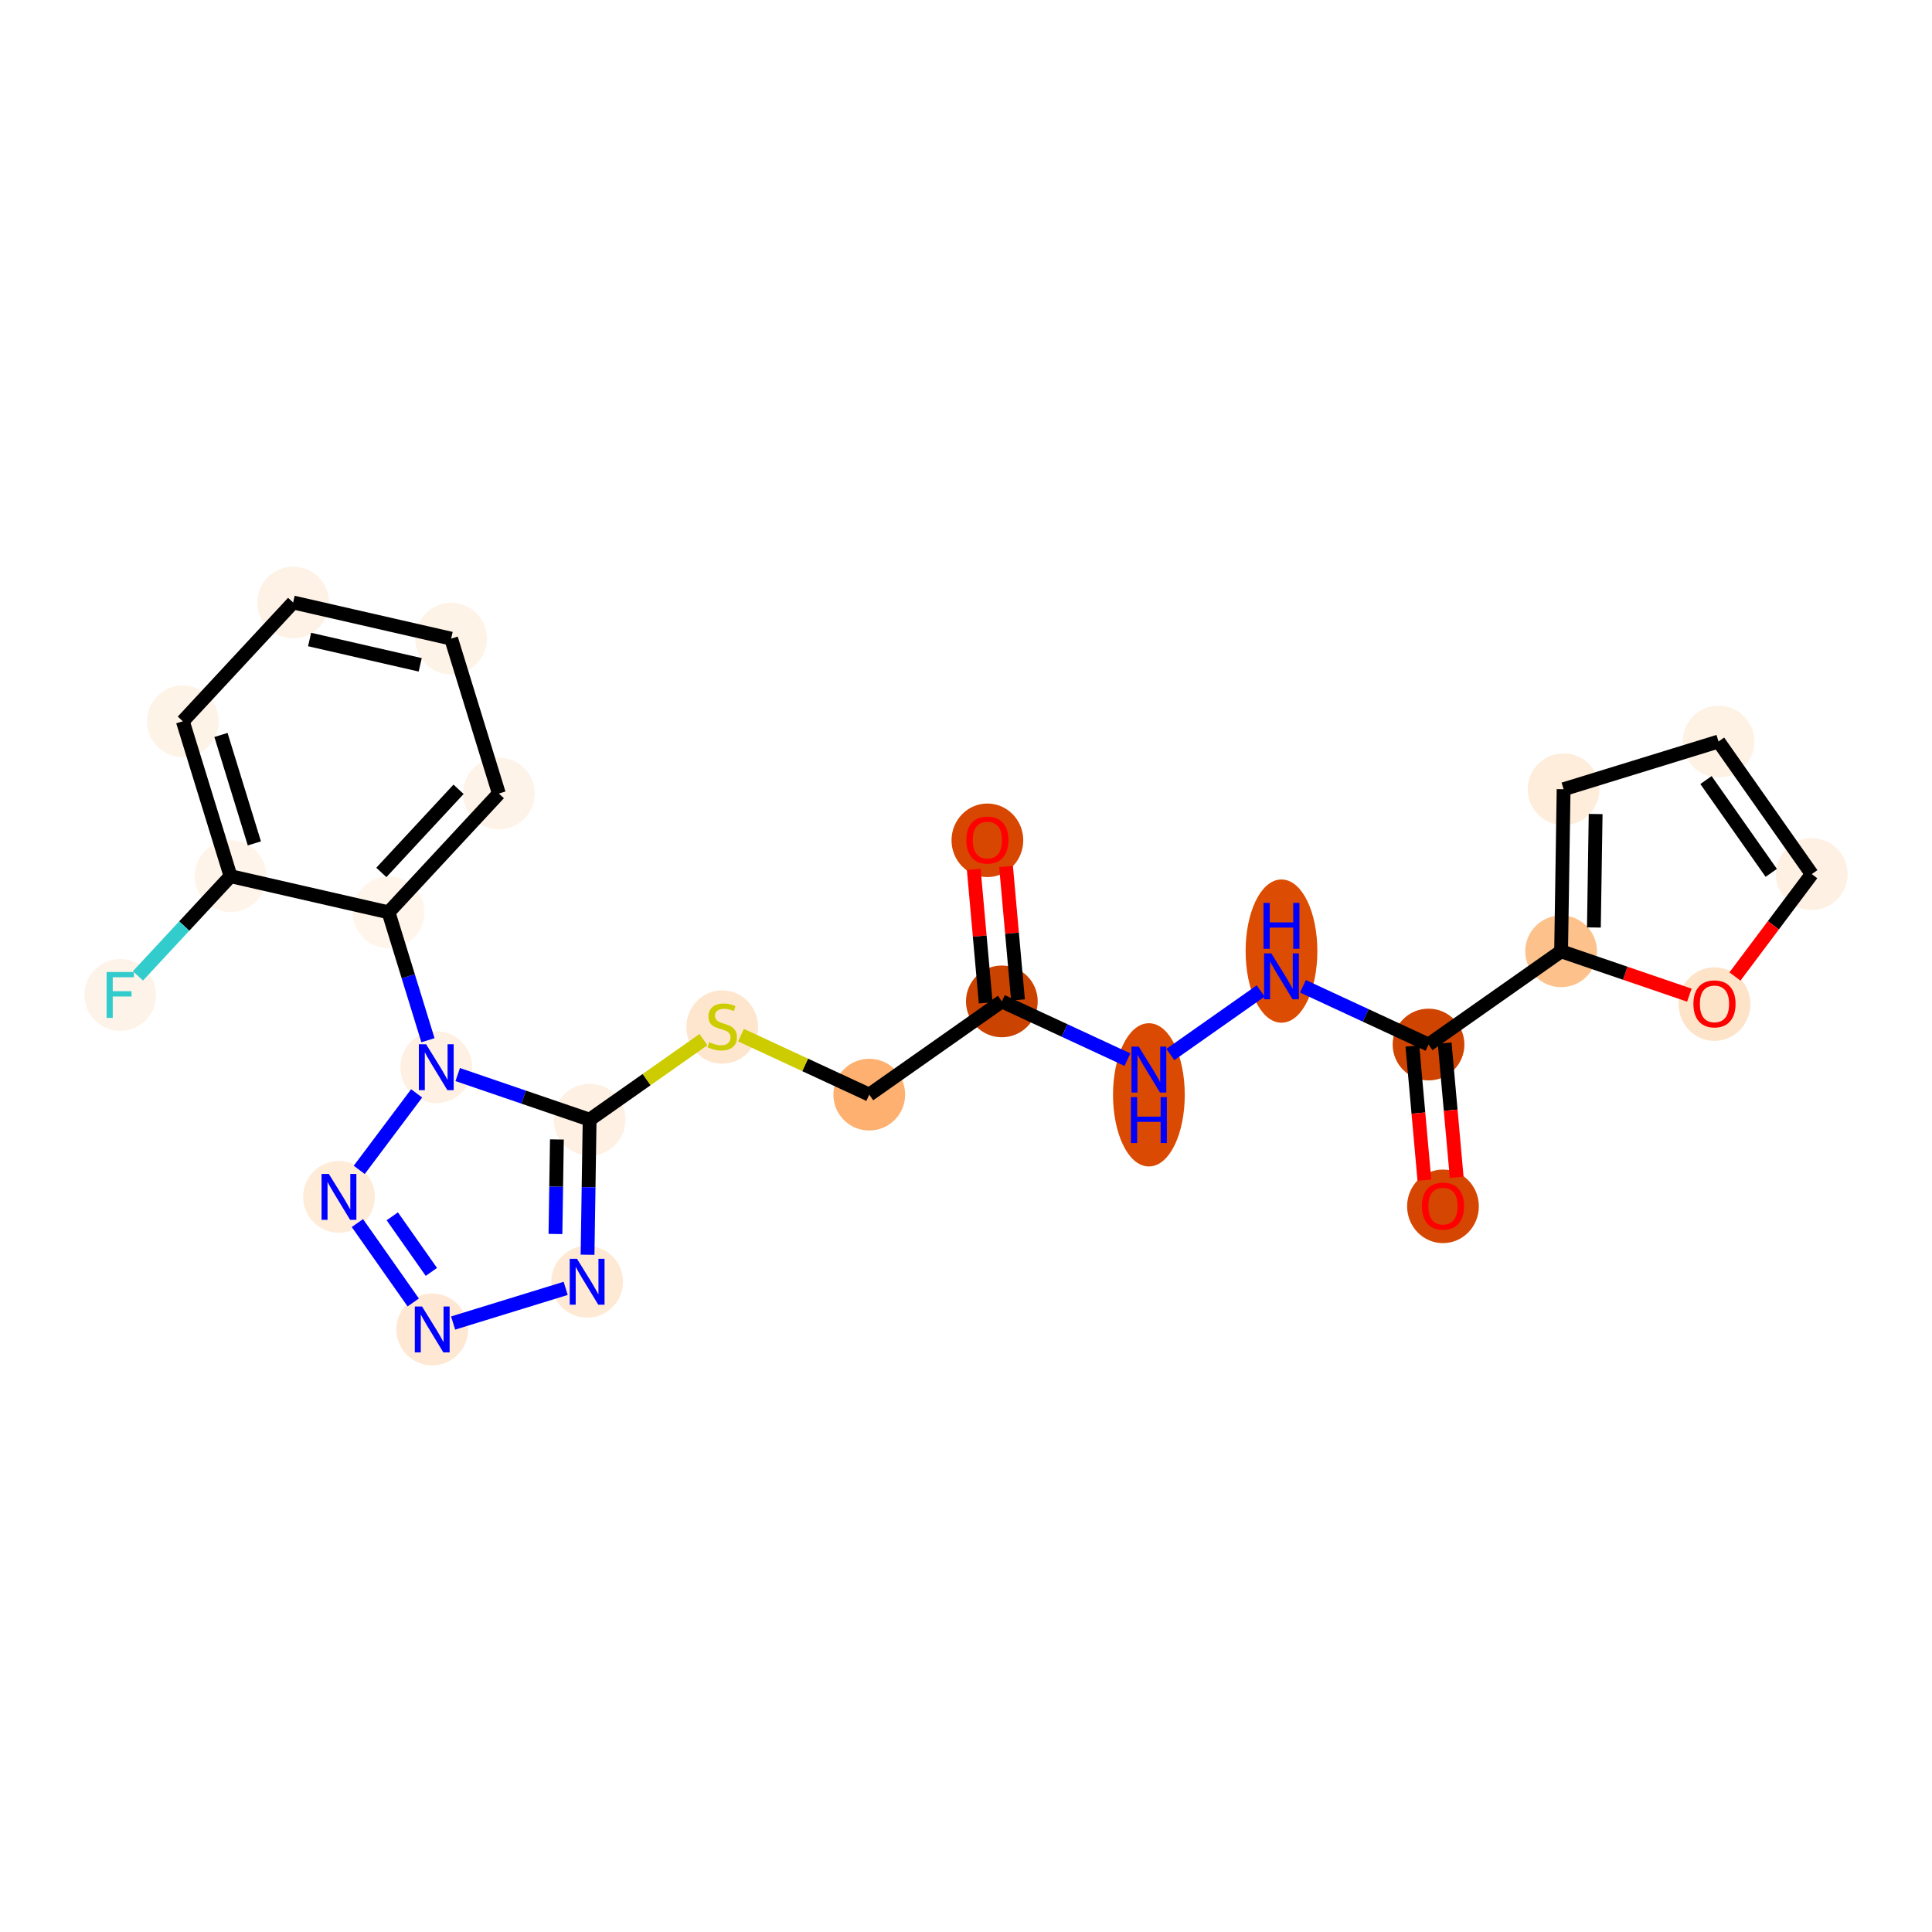 <?xml version='1.0' encoding='iso-8859-1'?>
<svg version='1.1' baseProfile='full'
              xmlns='http://www.w3.org/2000/svg'
                      xmlns:rdkit='http://www.rdkit.org/xml'
                      xmlns:xlink='http://www.w3.org/1999/xlink'
                  xml:space='preserve'
width='280px' height='280px' viewBox='0 0 280 280'>
<!-- END OF HEADER -->
<rect style='opacity:1.0;fill:#FFFFFF;stroke:none' width='280' height='280' x='0' y='0'> </rect>
<ellipse cx='143.1' cy='121.783' rx='4.698' ry='4.83'  style='fill:#D74701;fill-rule:evenodd;stroke:#D74701;stroke-width:1.0px;stroke-linecap:butt;stroke-linejoin:miter;stroke-opacity:1' />
<ellipse cx='145.195' cy='145.129' rx='4.698' ry='4.698'  style='fill:#CB4301;fill-rule:evenodd;stroke:#CB4301;stroke-width:1.0px;stroke-linecap:butt;stroke-linejoin:miter;stroke-opacity:1' />
<ellipse cx='125.98' cy='158.643' rx='4.698' ry='4.698'  style='fill:#FDB06F;fill-rule:evenodd;stroke:#FDB06F;stroke-width:1.0px;stroke-linecap:butt;stroke-linejoin:miter;stroke-opacity:1' />
<ellipse cx='104.669' cy='148.848' rx='4.698' ry='4.817'  style='fill:#FEE6CE;fill-rule:evenodd;stroke:#FEE6CE;stroke-width:1.0px;stroke-linecap:butt;stroke-linejoin:miter;stroke-opacity:1' />
<ellipse cx='85.454' cy='162.273' rx='4.698' ry='4.698'  style='fill:#FEF0E2;fill-rule:evenodd;stroke:#FEF0E2;stroke-width:1.0px;stroke-linecap:butt;stroke-linejoin:miter;stroke-opacity:1' />
<ellipse cx='85.092' cy='185.762' rx='4.698' ry='4.704'  style='fill:#FEE9D5;fill-rule:evenodd;stroke:#FEE9D5;stroke-width:1.0px;stroke-linecap:butt;stroke-linejoin:miter;stroke-opacity:1' />
<ellipse cx='62.641' cy='192.676' rx='4.698' ry='4.704'  style='fill:#FEE8D3;fill-rule:evenodd;stroke:#FEE8D3;stroke-width:1.0px;stroke-linecap:butt;stroke-linejoin:miter;stroke-opacity:1' />
<ellipse cx='49.127' cy='173.461' rx='4.698' ry='4.704'  style='fill:#FEECD9;fill-rule:evenodd;stroke:#FEECD9;stroke-width:1.0px;stroke-linecap:butt;stroke-linejoin:miter;stroke-opacity:1' />
<ellipse cx='63.226' cy='154.671' rx='4.698' ry='4.704'  style='fill:#FEF0E2;fill-rule:evenodd;stroke:#FEF0E2;stroke-width:1.0px;stroke-linecap:butt;stroke-linejoin:miter;stroke-opacity:1' />
<ellipse cx='56.312' cy='132.22' rx='4.698' ry='4.698'  style='fill:#FFF5EB;fill-rule:evenodd;stroke:#FFF5EB;stroke-width:1.0px;stroke-linecap:butt;stroke-linejoin:miter;stroke-opacity:1' />
<ellipse cx='72.297' cy='115.006' rx='4.698' ry='4.698'  style='fill:#FEF3E8;fill-rule:evenodd;stroke:#FEF3E8;stroke-width:1.0px;stroke-linecap:butt;stroke-linejoin:miter;stroke-opacity:1' />
<ellipse cx='65.383' cy='92.555' rx='4.698' ry='4.698'  style='fill:#FEF3E7;fill-rule:evenodd;stroke:#FEF3E7;stroke-width:1.0px;stroke-linecap:butt;stroke-linejoin:miter;stroke-opacity:1' />
<ellipse cx='42.483' cy='87.318' rx='4.698' ry='4.698'  style='fill:#FEF2E6;fill-rule:evenodd;stroke:#FEF2E6;stroke-width:1.0px;stroke-linecap:butt;stroke-linejoin:miter;stroke-opacity:1' />
<ellipse cx='26.497' cy='104.532' rx='4.698' ry='4.698'  style='fill:#FEF3E7;fill-rule:evenodd;stroke:#FEF3E7;stroke-width:1.0px;stroke-linecap:butt;stroke-linejoin:miter;stroke-opacity:1' />
<ellipse cx='33.411' cy='126.982' rx='4.698' ry='4.698'  style='fill:#FEF4E9;fill-rule:evenodd;stroke:#FEF4E9;stroke-width:1.0px;stroke-linecap:butt;stroke-linejoin:miter;stroke-opacity:1' />
<ellipse cx='17.426' cy='144.196' rx='4.698' ry='4.704'  style='fill:#FEF3E8;fill-rule:evenodd;stroke:#FEF3E8;stroke-width:1.0px;stroke-linecap:butt;stroke-linejoin:miter;stroke-opacity:1' />
<ellipse cx='166.506' cy='158.672' rx='4.698' ry='9.879'  style='fill:#DA4A02;fill-rule:evenodd;stroke:#DA4A02;stroke-width:1.0px;stroke-linecap:butt;stroke-linejoin:miter;stroke-opacity:1' />
<ellipse cx='185.722' cy='137.84' rx='4.698' ry='9.879'  style='fill:#DC4C03;fill-rule:evenodd;stroke:#DC4C03;stroke-width:1.0px;stroke-linecap:butt;stroke-linejoin:miter;stroke-opacity:1' />
<ellipse cx='207.033' cy='151.383' rx='4.698' ry='4.698'  style='fill:#CF4401;fill-rule:evenodd;stroke:#CF4401;stroke-width:1.0px;stroke-linecap:butt;stroke-linejoin:miter;stroke-opacity:1' />
<ellipse cx='209.128' cy='174.833' rx='4.698' ry='4.83'  style='fill:#D44601;fill-rule:evenodd;stroke:#D44601;stroke-width:1.0px;stroke-linecap:butt;stroke-linejoin:miter;stroke-opacity:1' />
<ellipse cx='226.248' cy='137.869' rx='4.698' ry='4.698'  style='fill:#FDC18B;fill-rule:evenodd;stroke:#FDC18B;stroke-width:1.0px;stroke-linecap:butt;stroke-linejoin:miter;stroke-opacity:1' />
<ellipse cx='226.61' cy='114.381' rx='4.698' ry='4.698'  style='fill:#FEEDDB;fill-rule:evenodd;stroke:#FEEDDB;stroke-width:1.0px;stroke-linecap:butt;stroke-linejoin:miter;stroke-opacity:1' />
<ellipse cx='249.061' cy='107.466' rx='4.698' ry='4.698'  style='fill:#FEF2E5;fill-rule:evenodd;stroke:#FEF2E5;stroke-width:1.0px;stroke-linecap:butt;stroke-linejoin:miter;stroke-opacity:1' />
<ellipse cx='262.574' cy='126.681' rx='4.698' ry='4.698'  style='fill:#FEF0E2;fill-rule:evenodd;stroke:#FEF0E2;stroke-width:1.0px;stroke-linecap:butt;stroke-linejoin:miter;stroke-opacity:1' />
<ellipse cx='248.476' cy='145.523' rx='4.698' ry='4.83'  style='fill:#FDE3C8;fill-rule:evenodd;stroke:#FDE3C8;stroke-width:1.0px;stroke-linecap:butt;stroke-linejoin:miter;stroke-opacity:1' />
<path class='bond-0 atom-0 atom-1' d='M 141.123,125.995 L 141.989,135.667' style='fill:none;fill-rule:evenodd;stroke:#FF0000;stroke-width:2.0px;stroke-linecap:butt;stroke-linejoin:miter;stroke-opacity:1' />
<path class='bond-0 atom-0 atom-1' d='M 141.989,135.667 L 142.856,145.339' style='fill:none;fill-rule:evenodd;stroke:#000000;stroke-width:2.0px;stroke-linecap:butt;stroke-linejoin:miter;stroke-opacity:1' />
<path class='bond-0 atom-0 atom-1' d='M 145.803,125.576 L 146.669,135.248' style='fill:none;fill-rule:evenodd;stroke:#FF0000;stroke-width:2.0px;stroke-linecap:butt;stroke-linejoin:miter;stroke-opacity:1' />
<path class='bond-0 atom-0 atom-1' d='M 146.669,135.248 L 147.535,144.92' style='fill:none;fill-rule:evenodd;stroke:#000000;stroke-width:2.0px;stroke-linecap:butt;stroke-linejoin:miter;stroke-opacity:1' />
<path class='bond-1 atom-1 atom-2' d='M 145.195,145.129 L 125.98,158.643' style='fill:none;fill-rule:evenodd;stroke:#000000;stroke-width:2.0px;stroke-linecap:butt;stroke-linejoin:miter;stroke-opacity:1' />
<path class='bond-15 atom-1 atom-16' d='M 145.195,145.129 L 154.296,149.35' style='fill:none;fill-rule:evenodd;stroke:#000000;stroke-width:2.0px;stroke-linecap:butt;stroke-linejoin:miter;stroke-opacity:1' />
<path class='bond-15 atom-1 atom-16' d='M 154.296,149.35 L 163.396,153.571' style='fill:none;fill-rule:evenodd;stroke:#0000FF;stroke-width:2.0px;stroke-linecap:butt;stroke-linejoin:miter;stroke-opacity:1' />
<path class='bond-2 atom-2 atom-3' d='M 125.98,158.643 L 116.685,154.332' style='fill:none;fill-rule:evenodd;stroke:#000000;stroke-width:2.0px;stroke-linecap:butt;stroke-linejoin:miter;stroke-opacity:1' />
<path class='bond-2 atom-2 atom-3' d='M 116.685,154.332 L 107.389,150.021' style='fill:none;fill-rule:evenodd;stroke:#CCCC00;stroke-width:2.0px;stroke-linecap:butt;stroke-linejoin:miter;stroke-opacity:1' />
<path class='bond-3 atom-3 atom-4' d='M 101.949,150.672 L 93.701,156.472' style='fill:none;fill-rule:evenodd;stroke:#CCCC00;stroke-width:2.0px;stroke-linecap:butt;stroke-linejoin:miter;stroke-opacity:1' />
<path class='bond-3 atom-3 atom-4' d='M 93.701,156.472 L 85.454,162.273' style='fill:none;fill-rule:evenodd;stroke:#000000;stroke-width:2.0px;stroke-linecap:butt;stroke-linejoin:miter;stroke-opacity:1' />
<path class='bond-4 atom-4 atom-5' d='M 85.454,162.273 L 85.303,172.06' style='fill:none;fill-rule:evenodd;stroke:#000000;stroke-width:2.0px;stroke-linecap:butt;stroke-linejoin:miter;stroke-opacity:1' />
<path class='bond-4 atom-4 atom-5' d='M 85.303,172.06 L 85.152,181.848' style='fill:none;fill-rule:evenodd;stroke:#0000FF;stroke-width:2.0px;stroke-linecap:butt;stroke-linejoin:miter;stroke-opacity:1' />
<path class='bond-4 atom-4 atom-5' d='M 80.711,165.137 L 80.605,171.988' style='fill:none;fill-rule:evenodd;stroke:#000000;stroke-width:2.0px;stroke-linecap:butt;stroke-linejoin:miter;stroke-opacity:1' />
<path class='bond-4 atom-4 atom-5' d='M 80.605,171.988 L 80.5,178.839' style='fill:none;fill-rule:evenodd;stroke:#0000FF;stroke-width:2.0px;stroke-linecap:butt;stroke-linejoin:miter;stroke-opacity:1' />
<path class='bond-24 atom-8 atom-4' d='M 66.337,155.734 L 75.895,159.004' style='fill:none;fill-rule:evenodd;stroke:#0000FF;stroke-width:2.0px;stroke-linecap:butt;stroke-linejoin:miter;stroke-opacity:1' />
<path class='bond-24 atom-8 atom-4' d='M 75.895,159.004 L 85.454,162.273' style='fill:none;fill-rule:evenodd;stroke:#000000;stroke-width:2.0px;stroke-linecap:butt;stroke-linejoin:miter;stroke-opacity:1' />
<path class='bond-5 atom-5 atom-6' d='M 81.982,186.72 L 65.67,191.743' style='fill:none;fill-rule:evenodd;stroke:#0000FF;stroke-width:2.0px;stroke-linecap:butt;stroke-linejoin:miter;stroke-opacity:1' />
<path class='bond-6 atom-6 atom-7' d='M 59.889,188.762 L 51.796,177.255' style='fill:none;fill-rule:evenodd;stroke:#0000FF;stroke-width:2.0px;stroke-linecap:butt;stroke-linejoin:miter;stroke-opacity:1' />
<path class='bond-6 atom-6 atom-7' d='M 62.518,184.334 L 56.853,176.278' style='fill:none;fill-rule:evenodd;stroke:#0000FF;stroke-width:2.0px;stroke-linecap:butt;stroke-linejoin:miter;stroke-opacity:1' />
<path class='bond-7 atom-7 atom-8' d='M 52.064,169.547 L 60.382,158.462' style='fill:none;fill-rule:evenodd;stroke:#0000FF;stroke-width:2.0px;stroke-linecap:butt;stroke-linejoin:miter;stroke-opacity:1' />
<path class='bond-8 atom-8 atom-9' d='M 62.021,150.757 L 59.166,141.488' style='fill:none;fill-rule:evenodd;stroke:#0000FF;stroke-width:2.0px;stroke-linecap:butt;stroke-linejoin:miter;stroke-opacity:1' />
<path class='bond-8 atom-8 atom-9' d='M 59.166,141.488 L 56.312,132.22' style='fill:none;fill-rule:evenodd;stroke:#000000;stroke-width:2.0px;stroke-linecap:butt;stroke-linejoin:miter;stroke-opacity:1' />
<path class='bond-9 atom-9 atom-10' d='M 56.312,132.22 L 72.297,115.006' style='fill:none;fill-rule:evenodd;stroke:#000000;stroke-width:2.0px;stroke-linecap:butt;stroke-linejoin:miter;stroke-opacity:1' />
<path class='bond-9 atom-9 atom-10' d='M 55.267,126.44 L 66.457,114.391' style='fill:none;fill-rule:evenodd;stroke:#000000;stroke-width:2.0px;stroke-linecap:butt;stroke-linejoin:miter;stroke-opacity:1' />
<path class='bond-25 atom-14 atom-9' d='M 33.411,126.982 L 56.312,132.22' style='fill:none;fill-rule:evenodd;stroke:#000000;stroke-width:2.0px;stroke-linecap:butt;stroke-linejoin:miter;stroke-opacity:1' />
<path class='bond-10 atom-10 atom-11' d='M 72.297,115.006 L 65.383,92.555' style='fill:none;fill-rule:evenodd;stroke:#000000;stroke-width:2.0px;stroke-linecap:butt;stroke-linejoin:miter;stroke-opacity:1' />
<path class='bond-11 atom-11 atom-12' d='M 65.383,92.555 L 42.483,87.318' style='fill:none;fill-rule:evenodd;stroke:#000000;stroke-width:2.0px;stroke-linecap:butt;stroke-linejoin:miter;stroke-opacity:1' />
<path class='bond-11 atom-11 atom-12' d='M 60.9,96.35 L 44.87,92.683' style='fill:none;fill-rule:evenodd;stroke:#000000;stroke-width:2.0px;stroke-linecap:butt;stroke-linejoin:miter;stroke-opacity:1' />
<path class='bond-12 atom-12 atom-13' d='M 42.483,87.318 L 26.497,104.532' style='fill:none;fill-rule:evenodd;stroke:#000000;stroke-width:2.0px;stroke-linecap:butt;stroke-linejoin:miter;stroke-opacity:1' />
<path class='bond-13 atom-13 atom-14' d='M 26.497,104.532 L 33.411,126.982' style='fill:none;fill-rule:evenodd;stroke:#000000;stroke-width:2.0px;stroke-linecap:butt;stroke-linejoin:miter;stroke-opacity:1' />
<path class='bond-13 atom-13 atom-14' d='M 32.024,106.516 L 36.864,122.232' style='fill:none;fill-rule:evenodd;stroke:#000000;stroke-width:2.0px;stroke-linecap:butt;stroke-linejoin:miter;stroke-opacity:1' />
<path class='bond-14 atom-14 atom-15' d='M 33.411,126.982 L 26.701,134.208' style='fill:none;fill-rule:evenodd;stroke:#000000;stroke-width:2.0px;stroke-linecap:butt;stroke-linejoin:miter;stroke-opacity:1' />
<path class='bond-14 atom-14 atom-15' d='M 26.701,134.208 L 19.991,141.434' style='fill:none;fill-rule:evenodd;stroke:#33CCCC;stroke-width:2.0px;stroke-linecap:butt;stroke-linejoin:miter;stroke-opacity:1' />
<path class='bond-16 atom-16 atom-17' d='M 169.617,152.826 L 182.707,143.62' style='fill:none;fill-rule:evenodd;stroke:#0000FF;stroke-width:2.0px;stroke-linecap:butt;stroke-linejoin:miter;stroke-opacity:1' />
<path class='bond-17 atom-17 atom-18' d='M 188.832,142.942 L 197.932,147.163' style='fill:none;fill-rule:evenodd;stroke:#0000FF;stroke-width:2.0px;stroke-linecap:butt;stroke-linejoin:miter;stroke-opacity:1' />
<path class='bond-17 atom-17 atom-18' d='M 197.932,147.163 L 207.033,151.383' style='fill:none;fill-rule:evenodd;stroke:#000000;stroke-width:2.0px;stroke-linecap:butt;stroke-linejoin:miter;stroke-opacity:1' />
<path class='bond-18 atom-18 atom-19' d='M 204.693,151.593 L 205.564,161.316' style='fill:none;fill-rule:evenodd;stroke:#000000;stroke-width:2.0px;stroke-linecap:butt;stroke-linejoin:miter;stroke-opacity:1' />
<path class='bond-18 atom-18 atom-19' d='M 205.564,161.316 L 206.435,171.04' style='fill:none;fill-rule:evenodd;stroke:#FF0000;stroke-width:2.0px;stroke-linecap:butt;stroke-linejoin:miter;stroke-opacity:1' />
<path class='bond-18 atom-18 atom-19' d='M 209.373,151.174 L 210.243,160.897' style='fill:none;fill-rule:evenodd;stroke:#000000;stroke-width:2.0px;stroke-linecap:butt;stroke-linejoin:miter;stroke-opacity:1' />
<path class='bond-18 atom-18 atom-19' d='M 210.243,160.897 L 211.114,170.62' style='fill:none;fill-rule:evenodd;stroke:#FF0000;stroke-width:2.0px;stroke-linecap:butt;stroke-linejoin:miter;stroke-opacity:1' />
<path class='bond-19 atom-18 atom-20' d='M 207.033,151.383 L 226.248,137.869' style='fill:none;fill-rule:evenodd;stroke:#000000;stroke-width:2.0px;stroke-linecap:butt;stroke-linejoin:miter;stroke-opacity:1' />
<path class='bond-20 atom-20 atom-21' d='M 226.248,137.869 L 226.61,114.381' style='fill:none;fill-rule:evenodd;stroke:#000000;stroke-width:2.0px;stroke-linecap:butt;stroke-linejoin:miter;stroke-opacity:1' />
<path class='bond-20 atom-20 atom-21' d='M 231,134.418 L 231.253,117.976' style='fill:none;fill-rule:evenodd;stroke:#000000;stroke-width:2.0px;stroke-linecap:butt;stroke-linejoin:miter;stroke-opacity:1' />
<path class='bond-26 atom-24 atom-20' d='M 244.834,144.226 L 235.541,141.048' style='fill:none;fill-rule:evenodd;stroke:#FF0000;stroke-width:2.0px;stroke-linecap:butt;stroke-linejoin:miter;stroke-opacity:1' />
<path class='bond-26 atom-24 atom-20' d='M 235.541,141.048 L 226.248,137.869' style='fill:none;fill-rule:evenodd;stroke:#000000;stroke-width:2.0px;stroke-linecap:butt;stroke-linejoin:miter;stroke-opacity:1' />
<path class='bond-21 atom-21 atom-22' d='M 226.61,114.381 L 249.061,107.466' style='fill:none;fill-rule:evenodd;stroke:#000000;stroke-width:2.0px;stroke-linecap:butt;stroke-linejoin:miter;stroke-opacity:1' />
<path class='bond-22 atom-22 atom-23' d='M 249.061,107.466 L 262.574,126.681' style='fill:none;fill-rule:evenodd;stroke:#000000;stroke-width:2.0px;stroke-linecap:butt;stroke-linejoin:miter;stroke-opacity:1' />
<path class='bond-22 atom-22 atom-23' d='M 247.245,113.051 L 256.704,126.502' style='fill:none;fill-rule:evenodd;stroke:#000000;stroke-width:2.0px;stroke-linecap:butt;stroke-linejoin:miter;stroke-opacity:1' />
<path class='bond-23 atom-23 atom-24' d='M 262.574,126.681 L 257.007,134.101' style='fill:none;fill-rule:evenodd;stroke:#000000;stroke-width:2.0px;stroke-linecap:butt;stroke-linejoin:miter;stroke-opacity:1' />
<path class='bond-23 atom-23 atom-24' d='M 257.007,134.101 L 251.44,141.521' style='fill:none;fill-rule:evenodd;stroke:#FF0000;stroke-width:2.0px;stroke-linecap:butt;stroke-linejoin:miter;stroke-opacity:1' />
<path  class='atom-0' d='M 140.046 121.75
Q 140.046 120.153, 140.835 119.26
Q 141.624 118.367, 143.1 118.367
Q 144.575 118.367, 145.364 119.26
Q 146.154 120.153, 146.154 121.75
Q 146.154 123.366, 145.355 124.287
Q 144.556 125.199, 143.1 125.199
Q 141.634 125.199, 140.835 124.287
Q 140.046 123.376, 140.046 121.75
M 143.1 124.447
Q 144.115 124.447, 144.66 123.77
Q 145.214 123.084, 145.214 121.75
Q 145.214 120.444, 144.66 119.786
Q 144.115 119.119, 143.1 119.119
Q 142.085 119.119, 141.53 119.777
Q 140.985 120.434, 140.985 121.75
Q 140.985 123.094, 141.53 123.77
Q 142.085 124.447, 143.1 124.447
' fill='#FF0000'/>
<path  class='atom-3' d='M 102.79 151.042
Q 102.865 151.071, 103.175 151.202
Q 103.485 151.334, 103.823 151.418
Q 104.171 151.493, 104.509 151.493
Q 105.139 151.493, 105.505 151.193
Q 105.872 150.883, 105.872 150.347
Q 105.872 149.981, 105.684 149.755
Q 105.505 149.529, 105.223 149.407
Q 104.942 149.285, 104.472 149.144
Q 103.88 148.966, 103.523 148.797
Q 103.175 148.627, 102.921 148.27
Q 102.677 147.913, 102.677 147.312
Q 102.677 146.476, 103.241 145.959
Q 103.814 145.442, 104.942 145.442
Q 105.712 145.442, 106.586 145.808
L 106.37 146.532
Q 105.571 146.203, 104.97 146.203
Q 104.321 146.203, 103.964 146.476
Q 103.607 146.739, 103.617 147.199
Q 103.617 147.556, 103.795 147.772
Q 103.983 147.988, 104.246 148.111
Q 104.519 148.233, 104.97 148.374
Q 105.571 148.562, 105.928 148.75
Q 106.285 148.937, 106.539 149.323
Q 106.802 149.699, 106.802 150.347
Q 106.802 151.268, 106.182 151.766
Q 105.571 152.255, 104.547 152.255
Q 103.955 152.255, 103.504 152.123
Q 103.062 152.001, 102.536 151.785
L 102.79 151.042
' fill='#CCCC00'/>
<path  class='atom-5' d='M 83.622 182.435
L 85.802 185.959
Q 86.018 186.307, 86.365 186.936
Q 86.713 187.566, 86.732 187.603
L 86.732 182.435
L 87.615 182.435
L 87.615 189.088
L 86.704 189.088
L 84.364 185.235
Q 84.091 184.784, 83.8 184.268
Q 83.518 183.751, 83.434 183.591
L 83.434 189.088
L 82.569 189.088
L 82.569 182.435
L 83.622 182.435
' fill='#0000FF'/>
<path  class='atom-6' d='M 61.171 189.35
L 63.351 192.874
Q 63.567 193.221, 63.914 193.851
Q 64.262 194.48, 64.281 194.518
L 64.281 189.35
L 65.164 189.35
L 65.164 196.003
L 64.253 196.003
L 61.913 192.15
Q 61.641 191.699, 61.349 191.182
Q 61.067 190.665, 60.983 190.506
L 60.983 196.003
L 60.118 196.003
L 60.118 189.35
L 61.171 189.35
' fill='#0000FF'/>
<path  class='atom-7' d='M 47.657 170.134
L 49.837 173.658
Q 50.053 174.006, 50.401 174.635
Q 50.748 175.265, 50.767 175.303
L 50.767 170.134
L 51.65 170.134
L 51.65 176.787
L 50.739 176.787
L 48.399 172.935
Q 48.127 172.484, 47.835 171.967
Q 47.553 171.45, 47.469 171.29
L 47.469 176.787
L 46.604 176.787
L 46.604 170.134
L 47.657 170.134
' fill='#0000FF'/>
<path  class='atom-8' d='M 61.756 151.344
L 63.936 154.868
Q 64.152 155.216, 64.499 155.845
Q 64.847 156.475, 64.866 156.512
L 64.866 151.344
L 65.749 151.344
L 65.749 157.997
L 64.838 157.997
L 62.498 154.144
Q 62.225 153.693, 61.934 153.176
Q 61.652 152.66, 61.568 152.5
L 61.568 157.997
L 60.703 157.997
L 60.703 151.344
L 61.756 151.344
' fill='#0000FF'/>
<path  class='atom-15' d='M 15.448 140.87
L 19.404 140.87
L 19.404 141.631
L 16.34 141.631
L 16.34 143.651
L 19.065 143.651
L 19.065 144.422
L 16.34 144.422
L 16.34 147.522
L 15.448 147.522
L 15.448 140.87
' fill='#33CCCC'/>
<path  class='atom-16' d='M 165.036 151.687
L 167.216 155.211
Q 167.432 155.558, 167.78 156.188
Q 168.127 156.817, 168.146 156.855
L 168.146 151.687
L 169.029 151.687
L 169.029 158.34
L 168.118 158.34
L 165.778 154.487
Q 165.506 154.036, 165.214 153.519
Q 164.932 153.002, 164.848 152.843
L 164.848 158.34
L 163.983 158.34
L 163.983 151.687
L 165.036 151.687
' fill='#0000FF'/>
<path  class='atom-16' d='M 163.904 159.005
L 164.806 159.005
L 164.806 161.833
L 168.207 161.833
L 168.207 159.005
L 169.109 159.005
L 169.109 165.658
L 168.207 165.658
L 168.207 162.585
L 164.806 162.585
L 164.806 165.658
L 163.904 165.658
L 163.904 159.005
' fill='#0000FF'/>
<path  class='atom-17' d='M 184.251 138.173
L 186.431 141.697
Q 186.647 142.044, 186.995 142.674
Q 187.343 143.303, 187.361 143.341
L 187.361 138.173
L 188.245 138.173
L 188.245 144.826
L 187.333 144.826
L 184.994 140.973
Q 184.721 140.522, 184.43 140.005
Q 184.148 139.488, 184.063 139.329
L 184.063 144.826
L 183.199 144.826
L 183.199 138.173
L 184.251 138.173
' fill='#0000FF'/>
<path  class='atom-17' d='M 183.119 130.855
L 184.021 130.855
L 184.021 133.683
L 187.423 133.683
L 187.423 130.855
L 188.325 130.855
L 188.325 137.508
L 187.423 137.508
L 187.423 134.435
L 184.021 134.435
L 184.021 137.508
L 183.119 137.508
L 183.119 130.855
' fill='#0000FF'/>
<path  class='atom-19' d='M 206.075 174.8
Q 206.075 173.203, 206.864 172.31
Q 207.653 171.417, 209.128 171.417
Q 210.604 171.417, 211.393 172.31
Q 212.182 173.203, 212.182 174.8
Q 212.182 176.416, 211.384 177.337
Q 210.585 178.249, 209.128 178.249
Q 207.663 178.249, 206.864 177.337
Q 206.075 176.426, 206.075 174.8
M 209.128 177.497
Q 210.143 177.497, 210.688 176.82
Q 211.243 176.134, 211.243 174.8
Q 211.243 173.494, 210.688 172.836
Q 210.143 172.169, 209.128 172.169
Q 208.114 172.169, 207.559 172.827
Q 207.014 173.485, 207.014 174.8
Q 207.014 176.144, 207.559 176.82
Q 208.114 177.497, 209.128 177.497
' fill='#FF0000'/>
<path  class='atom-24' d='M 245.422 145.491
Q 245.422 143.893, 246.211 143
Q 247 142.108, 248.476 142.108
Q 249.951 142.108, 250.74 143
Q 251.529 143.893, 251.529 145.491
Q 251.529 147.107, 250.731 148.028
Q 249.932 148.939, 248.476 148.939
Q 247.01 148.939, 246.211 148.028
Q 245.422 147.116, 245.422 145.491
M 248.476 148.187
Q 249.49 148.187, 250.035 147.511
Q 250.59 146.825, 250.59 145.491
Q 250.59 144.184, 250.035 143.527
Q 249.49 142.86, 248.476 142.86
Q 247.461 142.86, 246.906 143.517
Q 246.361 144.175, 246.361 145.491
Q 246.361 146.834, 246.906 147.511
Q 247.461 148.187, 248.476 148.187
' fill='#FF0000'/>
</svg>
